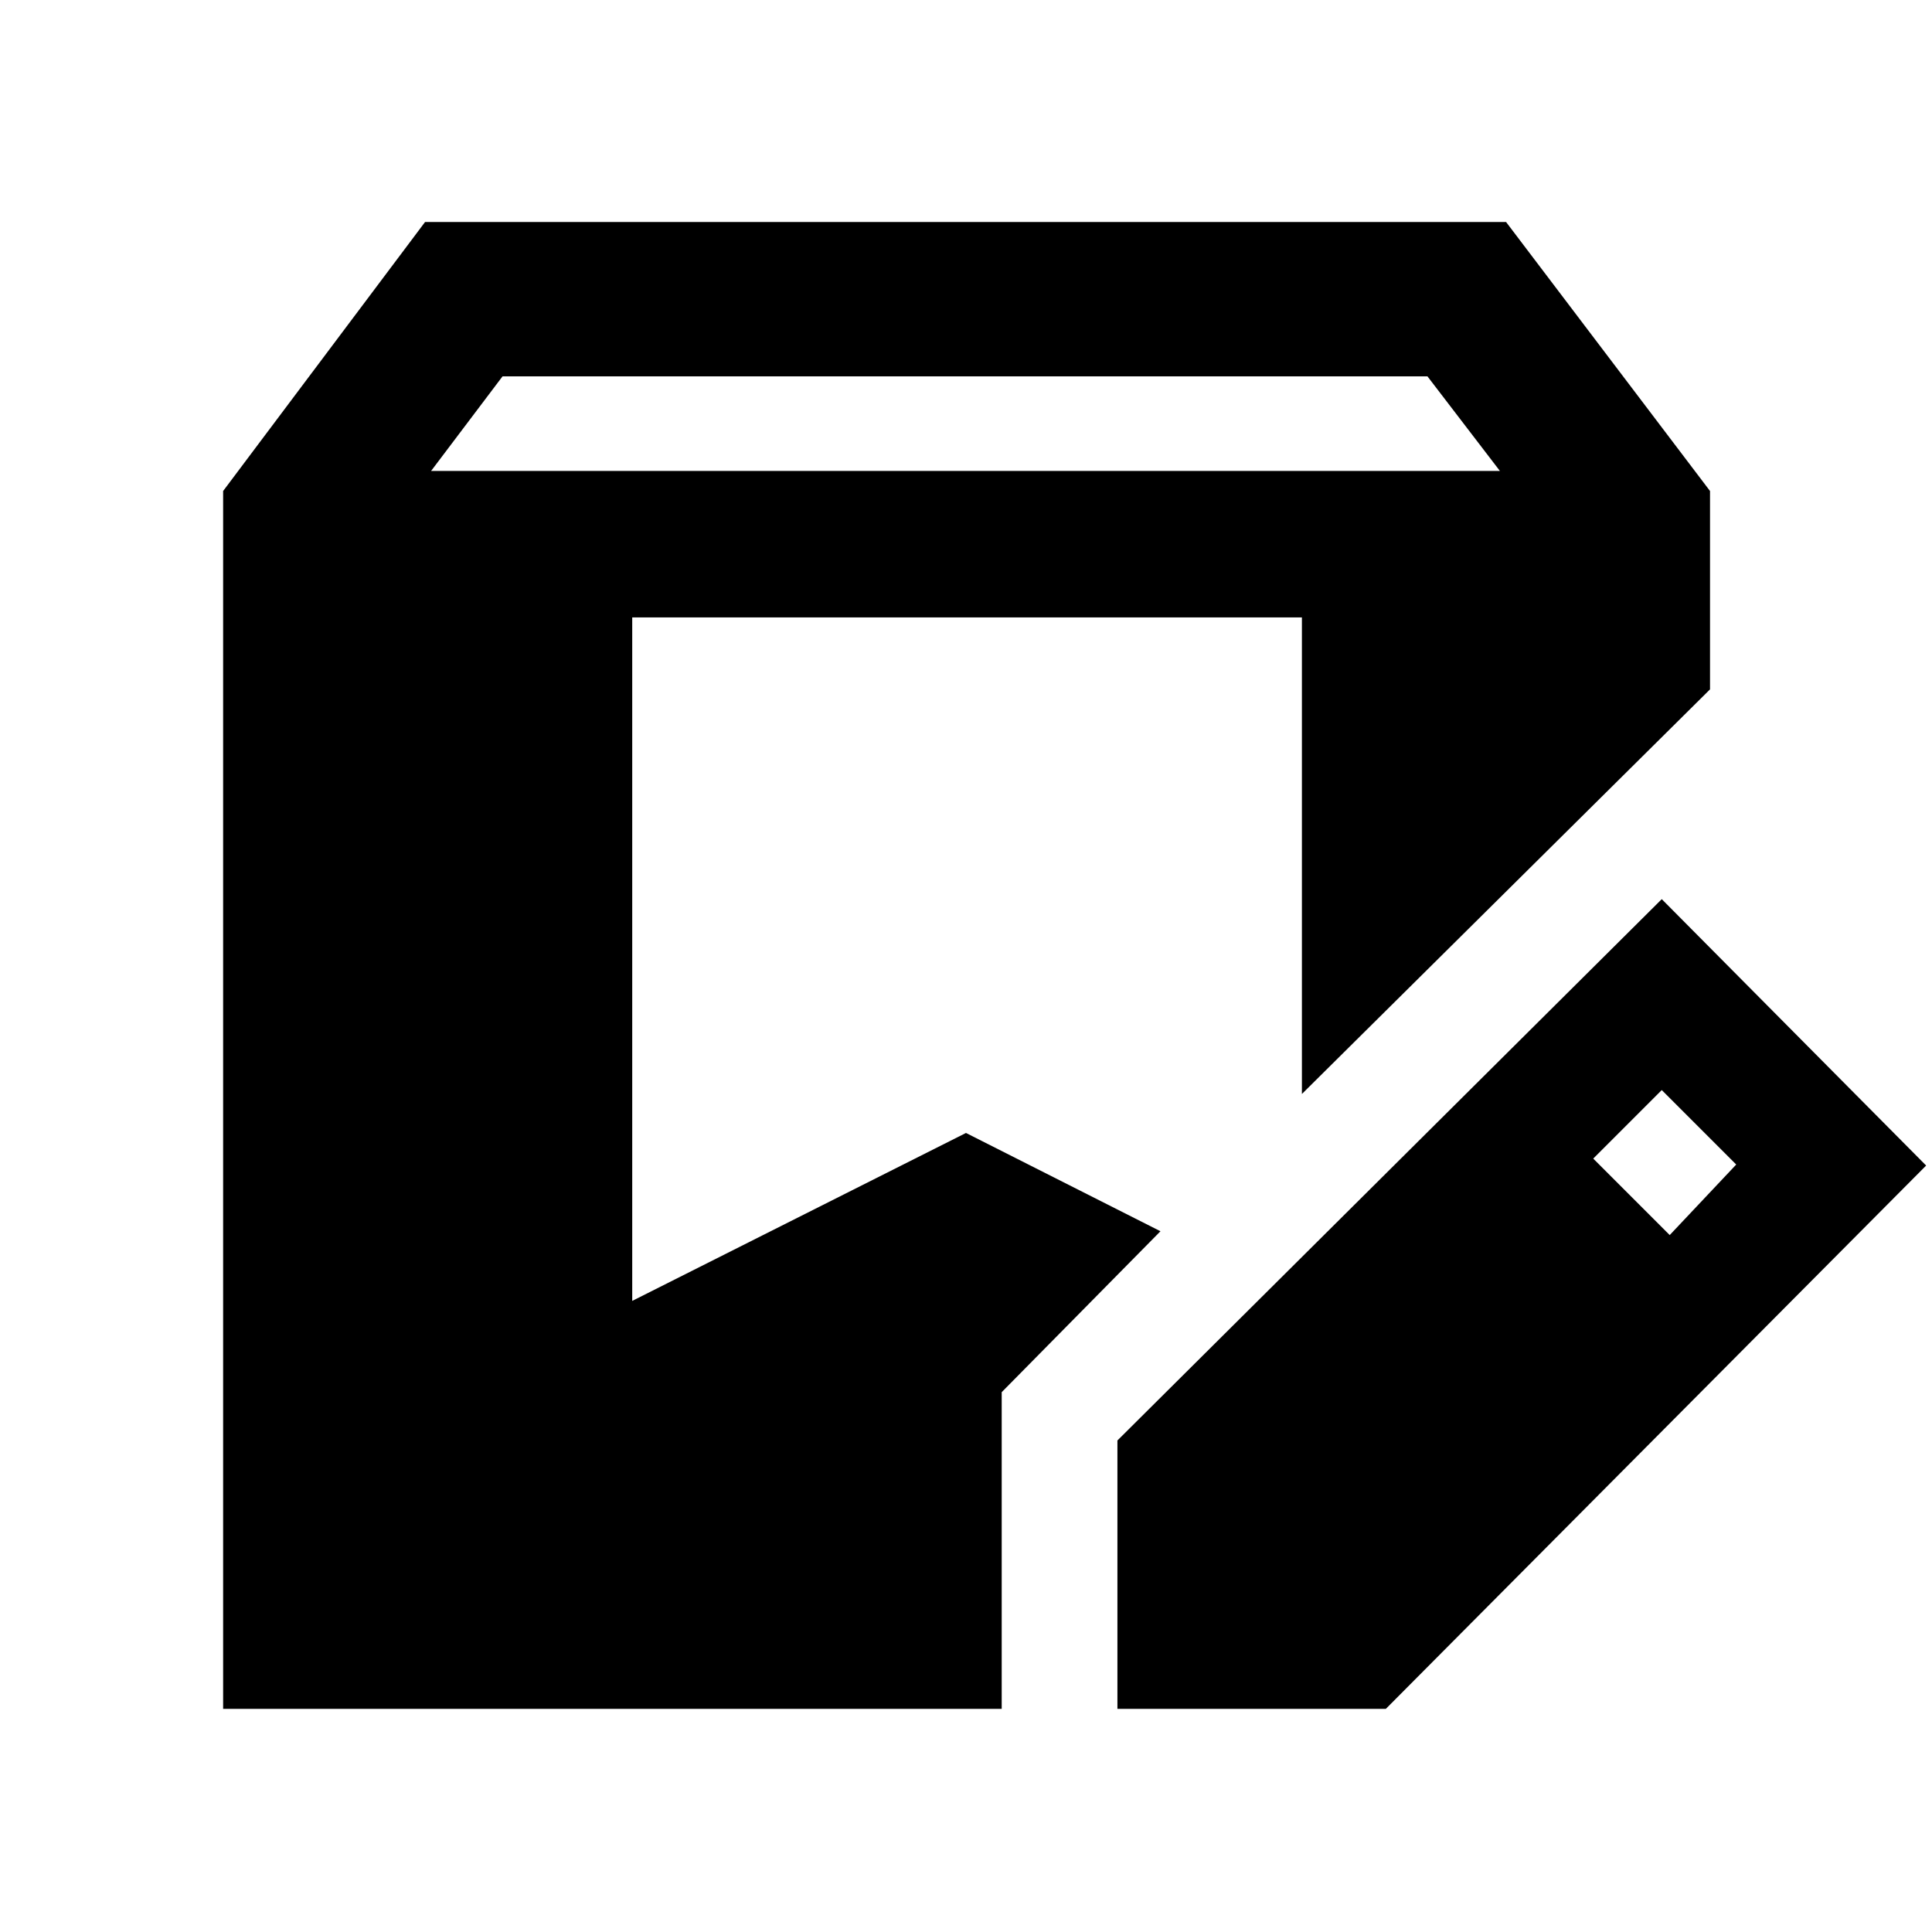 <svg xmlns="http://www.w3.org/2000/svg" height="48" viewBox="0 -960 960 960" width="48"><path d="M110.87-110.87v-605.15L211.22-849.7h537.13L849.7-716.02v98.57L646.91-416.41v-236.81H314.15v339.63l165.84-83.45 96.64 48.84-78.89 79.96v157.37H110.87Zm444.37 0v-133.37l270.48-268.98 131.37 132.37-268.48 269.98H555.24ZM829.67-346.3l33.05-35.05-37-37-34.05 34.05 38 38ZM214.2-725.98h531.1l-36-47H249.7l-35.5 47Z"/></svg>